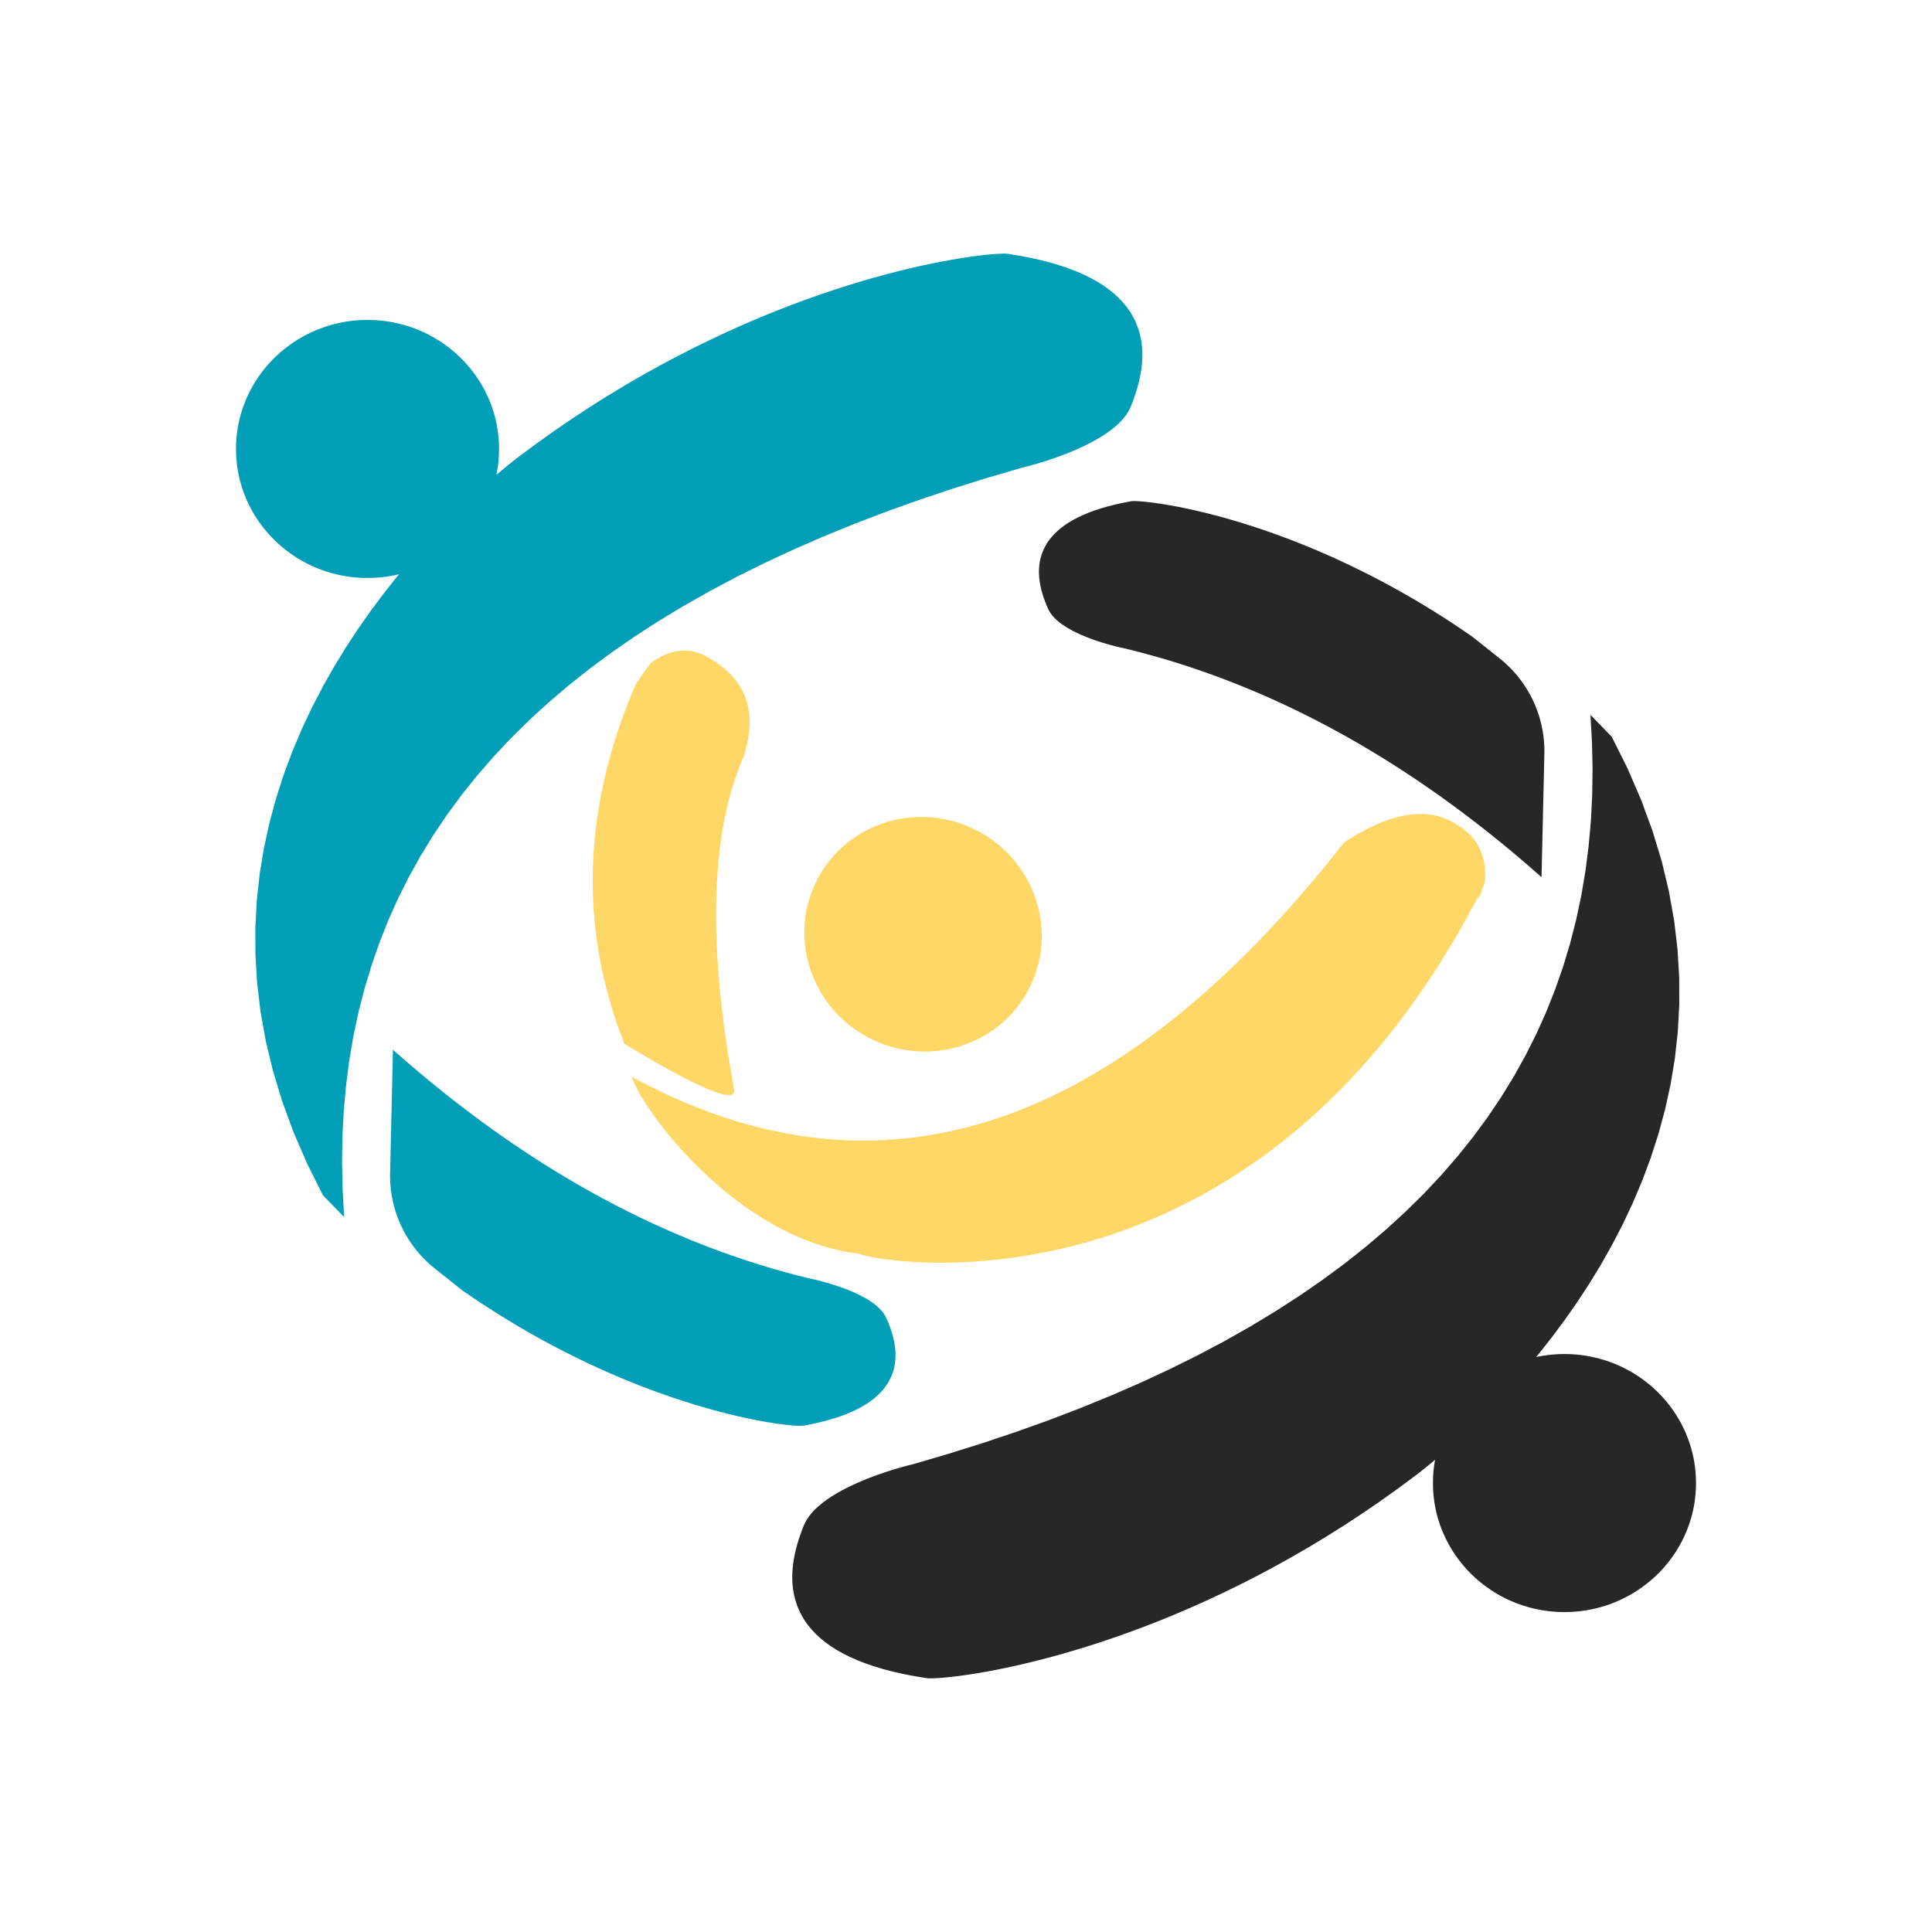 <?xml version="1.0" encoding="UTF-8" standalone="no"?>
<!DOCTYPE svg PUBLIC "-//W3C//DTD SVG 1.1//EN" "http://www.w3.org/Graphics/SVG/1.1/DTD/svg11.dtd">
<svg version="1.1" xmlns="http://www.w3.org/2000/svg" xmlns:xlink="http://www.w3.org/1999/xlink" preserveAspectRatio="xMidYMid meet" viewBox="0 0 640 640" width="640" height="640"><defs><path d="M337.78 84.73L341.5 85.44L344.99 86.23L348.27 87.08L351.34 88.01L354.21 88.99L356.88 90.03L359.36 91.13L361.66 92.28L363.78 93.48L365.72 94.72L367.5 96.01L369.12 97.33L370.59 98.69L371.91 100.08L373.09 101.49L374.13 102.93L375.04 104.39L375.83 105.87L376.5 107.36L377.06 108.86L377.52 110.37L377.87 111.88L378.14 113.38L378.31 114.89L378.41 116.39L378.43 117.87L378.38 119.35L378.27 120.8L378.1 122.23L377.88 123.64L377.61 125.02L377.31 126.37L376.97 127.68L376.61 128.95L376.23 130.19L375.83 131.37L375.43 132.51L375.02 133.59L374.62 134.62L374.17 135.6L373.64 136.56L373.01 137.5L372.31 138.42L371.53 139.31L370.68 140.18L369.77 141.02L368.8 141.84L367.77 142.64L366.7 143.41L365.58 144.16L364.42 144.88L363.24 145.58L362.02 146.26L360.78 146.91L359.53 147.54L358.26 148.14L356.99 148.72L355.72 149.27L354.45 149.8L353.2 150.3L351.95 150.78L350.73 151.23L349.54 151.66L348.37 152.06L347.25 152.44L346.16 152.79L345.12 153.11L344.14 153.41L343.21 153.69L342.34 153.94L341.55 154.16L340.82 154.36L340.18 154.53L339.62 154.67L339.15 154.79L338.78 154.88L338.5 154.95L338.33 154.99L338.28 155L326.56 158.44L315.15 162.02L304.05 165.75L293.27 169.61L282.81 173.62L272.65 177.77L262.81 182.06L253.29 186.49L244.08 191.06L235.18 195.78L226.59 200.64L218.32 205.64L210.36 210.78L202.72 216.06L195.38 221.48L188.37 227.05L181.66 232.76L175.27 238.61L169.2 244.6L163.43 250.74L157.98 257.01L152.85 263.43L148.02 269.99L143.51 276.69L139.32 283.53L135.44 290.52L131.87 297.64L128.61 304.91L125.67 312.32L123.05 319.88L120.73 327.57L118.73 335.41L117.04 343.38L115.67 351.5L114.61 359.76L113.86 368.17L113.43 376.71L113.31 385.4L113.51 394.23L114.01 403.2L113.65 402.82L113.29 402.45L112.94 402.09L112.61 401.74L112.28 401.41L111.96 401.08L111.65 400.76L111.35 400.45L111.06 400.16L110.79 399.87L110.52 399.59L110.26 399.33L110.01 399.07L109.77 398.82L109.54 398.59L109.32 398.36L109.11 398.15L108.91 397.94L108.72 397.74L108.54 397.56L108.37 397.38L108.21 397.22L108.06 397.06L107.92 396.92L107.78 396.79L107.66 396.66L107.55 396.55L107.45 396.44L107.36 396.35L107.28 396.27L107.2 396.19L107.14 396.13L107.09 396.08L107.05 396.04L107.01 396L106.99 395.98L101.73 385.44L97.23 375.04L93.47 364.8L90.42 354.73L88.04 344.83L86.3 335.11L85.17 325.57L84.61 316.23L84.59 307.07L85.08 298.12L86.05 289.37L87.46 280.84L89.27 272.53L91.46 264.44L94 256.57L96.84 248.95L99.96 241.56L103.32 234.42L106.89 227.54L110.64 220.91L114.53 214.55L118.53 208.46L122.61 202.64L126.73 197.1L130.86 191.85L132.21 190.22L130.52 190.59L128.81 190.9L127.08 191.15L125.32 191.32L123.54 191.43L121.75 191.46L119.95 191.43L118.18 191.32L116.42 191.15L114.68 190.9L112.97 190.59L111.28 190.22L109.62 189.78L107.98 189.28L106.37 188.72L104.79 188.1L103.25 187.42L101.73 186.69L100.25 185.9L98.8 185.06L97.39 184.16L96.02 183.21L94.69 182.21L93.4 181.17L92.15 180.08L90.94 178.94L89.78 177.76L88.67 176.53L87.6 175.26L86.59 173.96L85.62 172.61L84.71 171.23L83.85 169.81L83.04 168.36L82.29 166.87L81.6 165.35L80.97 163.8L80.4 162.22L79.89 160.62L79.44 158.99L79.06 157.33L78.74 155.65L78.5 153.95L78.32 152.22L78.21 150.48L78.17 148.72L78.21 146.96L78.32 145.22L78.5 143.49L78.74 141.79L79.06 140.11L79.44 138.45L79.89 136.82L80.4 135.22L80.97 133.64L81.6 132.09L82.29 130.57L83.04 129.08L83.85 127.63L84.71 126.21L85.62 124.83L86.59 123.48L87.6 122.18L88.67 120.91L89.78 119.68L90.94 118.5L92.15 117.36L93.4 116.27L94.69 115.23L96.02 114.23L97.39 113.28L98.8 112.38L100.25 111.54L101.73 110.75L103.25 110.02L104.79 109.34L106.37 108.72L107.98 108.16L109.62 107.66L111.28 107.22L112.97 106.85L114.68 106.54L116.42 106.29L118.18 106.12L119.95 106.01L121.75 105.98L123.54 106.01L125.32 106.12L127.08 106.29L128.81 106.54L130.52 106.85L132.21 107.22L133.88 107.66L135.51 108.16L137.12 108.72L138.7 109.34L140.25 110.02L141.76 110.75L143.25 111.54L144.69 112.38L146.1 113.28L147.47 114.23L148.81 115.23L150.1 116.27L151.35 117.36L152.55 118.5L153.71 119.68L154.83 120.91L155.89 122.18L156.91 123.48L157.88 124.83L158.79 126.21L159.65 127.63L160.45 129.08L161.2 130.57L161.89 132.09L162.53 133.64L163.1 135.22L163.61 136.82L164.05 138.45L164.44 140.11L164.75 141.79L165 143.49L165.18 145.22L165.28 146.96L165.32 148.72L165.28 150.48L165.18 152.22L165 153.95L164.75 155.65L164.44 157.31L165.5 156.41L167.57 154.69L169.24 153.34L170.5 152.34L171.31 151.71L171.63 151.46L177.67 146.97L183.69 142.68L189.68 138.59L195.63 134.68L201.54 130.97L207.41 127.43L213.22 124.07L218.97 120.88L224.65 117.86L230.26 115L235.79 112.31L241.24 109.77L246.59 107.38L251.85 105.13L257 103.03L262.05 101.07L266.97 99.24L271.78 97.54L276.45 95.96L280.99 94.51L285.39 93.17L289.64 91.94L293.74 90.82L297.68 89.81L301.45 88.89L305.05 88.07L308.47 87.34L311.71 86.69L314.75 86.13L317.6 85.64L320.24 85.23L322.68 84.88L324.89 84.61L326.89 84.39L328.66 84.22L330.19 84.11L331.48 84.05L332.52 84.02L333.31 84.04L333.84 84.09L333.84 84.09L337.78 84.73ZM106.99 395.98L107 395.99L106.98 395.97L106.97 395.97L106.98 395.97L106.99 395.98L106.99 395.98L106.99 395.98Z" id="c6yGvxj"></path><path d="M130.13 349.36L130.09 350.95L130.06 352.51L130.02 354.04L129.99 355.53L129.95 357L129.92 358.43L129.89 359.84L129.86 361.21L129.83 362.55L129.8 363.86L129.77 365.14L129.74 366.4L129.71 367.62L129.68 368.81L129.66 369.96L129.63 371.09L129.6 372.19L129.58 373.26L129.56 374.29L129.53 375.3L129.51 376.28L129.49 377.22L129.47 378.13L129.45 379.02L129.43 379.87L129.41 380.69L129.39 381.48L129.37 382.24L129.36 382.97L129.34 383.67L129.32 384.34L129.31 384.98L129.3 385.59L129.28 386.16L129.27 386.71L129.26 387.23L129.25 387.71L129.24 388.17L129.23 388.59L129.22 389.51L129.23 390.43L129.26 391.34L129.31 392.25L129.39 393.16L129.48 394.06L129.6 394.96L129.74 395.86L129.89 396.75L130.07 397.64L130.27 398.52L130.49 399.39L130.72 400.26L130.98 401.12L131.26 401.98L131.55 402.82L131.87 403.67L132.2 404.5L132.55 405.32L132.92 406.14L133.31 406.95L133.72 407.75L134.15 408.54L134.59 409.32L135.05 410.09L135.54 410.85L136.03 411.59L136.55 412.33L137.08 413.06L137.63 413.77L138.2 414.48L138.78 415.17L139.38 415.85L140 416.51L140.63 417.16L141.28 417.8L141.95 418.43L142.63 419.04L143.33 419.63L144.04 420.21L144.49 420.57L144.93 420.92L145.35 421.26L145.77 421.59L146.17 421.91L146.57 422.22L146.95 422.52L147.32 422.82L147.67 423.1L148.02 423.38L148.36 423.64L148.68 423.9L149 424.15L149.3 424.39L149.59 424.62L149.87 424.84L150.13 425.06L150.39 425.26L150.64 425.46L150.87 425.64L151.09 425.82L151.31 425.99L151.51 426.15L151.69 426.3L151.87 426.44L152.04 426.57L152.19 426.69L152.34 426.81L152.47 426.91L152.59 427.01L152.7 427.1L152.8 427.18L152.88 427.25L152.96 427.31L153.03 427.36L153.08 427.4L153.12 427.43L153.15 427.46L153.17 427.47L153.18 427.48L157.5 430.44L161.8 433.26L166.07 435.96L170.3 438.54L174.49 441L178.63 443.34L182.73 445.56L186.78 447.67L190.78 449.67L194.71 451.57L198.58 453.36L202.39 455.05L206.12 456.64L209.78 458.14L213.36 459.54L216.86 460.85L220.28 462.08L223.6 463.22L226.83 464.27L229.96 465.25L232.99 466.15L235.92 466.98L238.74 467.73L241.44 468.42L244.03 469.04L246.49 469.6L248.83 470.09L251.04 470.53L253.12 470.91L255.07 471.25L256.87 471.53L258.53 471.76L260.04 471.95L261.4 472.1L262.6 472.21L263.65 472.28L264.53 472.32L265.24 472.33L265.78 472.32L266.15 472.27L268.89 471.75L271.48 471.17L273.91 470.55L276.19 469.89L278.32 469.19L280.3 468.45L282.15 467.67L283.87 466.86L285.45 466.02L286.91 465.15L288.24 464.25L289.46 463.33L290.57 462.38L291.57 461.41L292.46 460.43L293.26 459.43L293.95 458.42L294.56 457.39L295.08 456.36L295.52 455.32L295.88 454.28L296.16 453.23L296.38 452.18L296.53 451.14L296.62 450.1L296.66 449.07L296.64 448.04L296.57 447.03L296.46 446.03L296.31 445.05L296.12 444.09L295.91 443.15L295.67 442.23L295.4 441.33L295.12 440.46L294.83 439.63L294.52 438.82L294.22 438.05L293.91 437.31L293.6 436.61L293.27 435.95L292.87 435.3L292.41 434.66L291.9 434.05L291.34 433.46L290.72 432.88L290.07 432.32L289.37 431.77L288.63 431.25L287.86 430.74L287.06 430.25L286.24 429.78L285.39 429.33L284.52 428.89L283.64 428.47L282.75 428.06L281.85 427.68L280.95 427.31L280.04 426.96L279.15 426.62L278.25 426.31L277.37 426L276.51 425.72L275.66 425.45L274.84 425.2L274.04 424.97L273.27 424.75L272.54 424.55L271.84 424.37L271.18 424.2L270.57 424.05L270.01 423.91L269.5 423.79L269.04 423.69L268.65 423.6L268.32 423.53L268.05 423.47L267.86 423.43L267.74 423.41L267.7 423.4L264.1 422.49L260.5 421.54L256.91 420.53L253.33 419.47L249.76 418.36L246.2 417.2L242.64 415.99L239.1 414.73L235.56 413.42L232.04 412.06L228.52 410.64L225 409.18L221.5 407.67L218.01 406.11L214.52 404.49L211.05 402.83L207.58 401.11L204.12 399.35L200.67 397.53L197.22 395.66L193.79 393.75L190.36 391.78L186.95 389.76L183.54 387.7L180.14 385.58L176.75 383.41L173.36 381.19L169.99 378.92L166.62 376.6L163.27 374.23L159.92 371.81L156.58 369.33L153.25 366.81L149.92 364.24L146.61 361.62L143.3 358.94L140.01 356.22L136.72 353.45L133.44 350.62L130.17 347.74L130.17 347.74L130.13 349.36Z" id="a41BSh8VLQ"></path><path d="M527.93 237.91L528.27 238.26L528.59 238.59L528.91 238.92L529.22 239.24L529.52 239.55L529.81 239.84L530.09 240.13L530.35 240.41L530.61 240.67L530.86 240.93L531.1 241.18L531.33 241.41L531.55 241.64L531.76 241.85L531.96 242.06L532.15 242.26L532.33 242.44L532.5 242.62L532.66 242.78L532.81 242.94L532.95 243.08L533.09 243.21L533.21 243.34L533.32 243.45L533.42 243.56L533.51 243.65L533.59 243.73L533.67 243.81L533.73 243.87L533.78 243.92L533.82 243.96L533.86 244L533.88 244.02L533.88 244.02L539.15 254.56L543.64 264.96L547.4 275.2L550.46 285.27L552.83 295.17L554.57 304.89L555.7 314.43L556.26 323.77L556.28 332.93L555.79 341.88L554.82 350.63L553.41 359.16L551.6 367.47L549.41 375.56L546.87 383.43L544.03 391.05L540.91 398.44L537.55 405.58L533.98 412.46L530.23 419.09L526.34 425.45L522.34 431.54L518.26 437.36L514.14 442.9L510.01 448.15L508.85 449.54L509.48 449.41L511.19 449.1L512.92 448.85L514.68 448.68L516.46 448.57L518.25 448.54L520.05 448.57L521.82 448.68L523.58 448.85L525.32 449.1L527.03 449.41L528.72 449.78L530.38 450.22L532.02 450.72L533.63 451.28L535.21 451.9L536.75 452.58L538.27 453.31L539.75 454.1L541.2 454.94L542.61 455.84L543.98 456.79L545.31 457.79L546.6 458.83L547.85 459.92L549.06 461.06L550.22 462.24L551.33 463.47L552.4 464.74L553.41 466.04L554.38 467.39L555.29 468.77L556.15 470.19L556.96 471.64L557.71 473.13L558.4 474.65L559.03 476.2L559.6 477.78L560.11 479.38L560.56 481.01L560.94 482.67L561.26 484.35L561.5 486.05L561.68 487.78L561.79 489.52L561.83 491.28L561.79 493.04L561.68 494.78L561.5 496.51L561.26 498.21L560.94 499.89L560.56 501.55L560.11 503.18L559.6 504.78L559.03 506.36L558.4 507.91L557.71 509.43L556.96 510.92L556.15 512.37L555.29 513.79L554.38 515.17L553.41 516.52L552.4 517.82L551.33 519.09L550.22 520.32L549.06 521.5L547.85 522.64L546.6 523.73L545.31 524.77L543.98 525.77L542.61 526.72L541.2 527.62L539.75 528.46L538.27 529.25L536.75 529.98L535.21 530.66L533.63 531.28L532.02 531.84L530.38 532.34L528.72 532.78L527.03 533.15L525.32 533.46L523.58 533.71L521.82 533.88L520.05 533.99L518.25 534.02L516.46 533.99L514.68 533.88L512.92 533.71L511.19 533.46L509.48 533.15L507.79 532.78L506.12 532.34L504.49 531.84L502.88 531.28L501.3 530.66L499.75 529.98L498.24 529.25L496.75 528.46L495.31 527.62L493.9 526.72L492.53 525.77L491.19 524.77L489.9 523.73L488.65 522.64L487.45 521.5L486.29 520.32L485.17 519.09L484.11 517.82L483.09 516.52L482.12 515.17L481.21 513.79L480.35 512.37L479.55 510.92L478.8 509.43L478.11 507.91L477.47 506.36L476.9 504.78L476.39 503.18L475.95 501.55L475.56 499.89L475.25 498.21L475 496.51L474.82 494.78L474.72 493.04L474.68 491.28L474.72 489.52L474.82 487.78L475 486.05L475.25 484.35L475.4 483.57L475.37 483.59L473.31 485.31L471.63 486.66L470.37 487.66L469.56 488.29L469.24 488.54L463.2 493.03L457.18 497.32L451.19 501.41L445.24 505.32L439.33 509.03L433.46 512.57L427.65 515.93L421.9 519.12L416.22 522.14L410.61 525L405.08 527.69L399.63 530.23L394.28 532.62L389.02 534.87L383.87 536.97L378.83 538.93L373.9 540.76L369.09 542.46L364.42 544.04L359.88 545.49L355.48 546.83L351.23 548.06L347.13 549.18L343.19 550.19L339.42 551.11L335.82 551.93L332.4 552.66L329.16 553.31L326.12 553.87L323.27 554.36L320.63 554.77L318.19 555.12L315.98 555.39L313.98 555.61L312.21 555.78L310.68 555.89L309.39 555.95L308.35 555.98L307.56 555.96L307.03 555.91L303.09 555.27L299.37 554.56L295.88 553.77L292.6 552.92L289.53 551.99L286.66 551.01L283.99 549.97L281.51 548.87L279.21 547.72L277.1 546.52L275.15 545.28L273.37 543.99L271.75 542.67L270.28 541.31L268.96 539.92L267.78 538.51L266.74 537.07L265.83 535.61L265.04 534.13L264.37 532.64L263.81 531.14L263.35 529.63L263 528.12L262.73 526.62L262.56 525.11L262.46 523.61L262.44 522.13L262.49 520.65L262.61 519.2L262.77 517.77L262.99 516.36L263.26 514.98L263.56 513.63L263.9 512.32L264.26 511.05L264.64 509.81L265.04 508.63L265.44 507.49L265.85 506.41L266.25 505.38L266.7 504.4L267.23 503.44L267.86 502.5L268.56 501.58L269.34 500.69L270.19 499.82L271.1 498.98L272.07 498.16L273.1 497.36L274.17 496.59L275.29 495.84L276.45 495.12L277.63 494.42L278.85 493.74L280.09 493.09L281.34 492.46L282.61 491.86L283.88 491.28L285.15 490.73L286.42 490.2L287.67 489.7L288.92 489.22L290.14 488.77L291.33 488.34L292.5 487.94L293.62 487.56L294.71 487.21L295.75 486.89L296.73 486.59L297.66 486.31L298.53 486.06L299.32 485.84L300.05 485.64L300.69 485.47L301.25 485.33L301.72 485.21L302.09 485.12L302.37 485.05L302.54 485.01L302.59 485L314.31 481.56L325.72 477.98L336.82 474.25L347.6 470.39L358.06 466.38L368.22 462.23L378.06 457.94L387.58 453.51L396.8 448.94L405.69 444.22L414.28 439.36L422.55 434.36L430.51 429.22L438.15 423.94L445.49 418.52L452.5 412.95L459.21 407.24L465.6 401.39L471.68 395.4L477.44 389.26L482.89 382.99L488.02 376.57L492.85 370.01L497.36 363.31L501.55 356.47L505.43 349.48L509 342.36L512.26 335.09L515.2 327.68L517.83 320.12L520.14 312.43L522.14 304.59L523.83 296.62L525.2 288.5L526.26 280.24L527.01 271.83L527.44 263.29L527.56 254.6L527.36 245.77L526.86 236.8L527.22 237.18L527.58 237.55L527.58 237.55L527.93 237.91ZM533.89 244.03L533.88 244.02L533.87 244.01L533.89 244.03L533.9 244.03L533.9 244.03L533.89 244.03Z" id="c12LVQQP1a"></path><path d="M489.52 297.28C412.89 444.01 284.98 416.88 284.94 415.36C242.81 410.56 211.36 365.21 209.33 356.73C290.96 401.17 369.49 375.43 444.91 279.51C445.17 279.18 445.48 278.9 445.84 278.67C459.6 269.8 470.91 267.45 479.78 271.62C488.81 275.88 492.83 282.79 491.84 292.35C490.39 296.64 489.62 298.28 489.52 297.28Z" id="a20zkfQDkA"></path><path d="M510.69 288.96L510.73 287.37L510.76 285.81L510.8 284.29L510.83 282.79L510.86 281.33L510.9 279.89L510.93 278.49L510.96 277.11L510.99 275.77L511.02 274.46L511.05 273.18L511.08 271.93L511.11 270.71L511.14 269.52L511.16 268.36L511.19 267.23L511.21 266.13L511.24 265.06L511.26 264.03L511.28 263.02L511.31 262.05L511.33 261.1L511.35 260.19L511.37 259.3L511.39 258.45L511.41 257.63L511.43 256.84L511.44 256.08L511.46 255.35L511.48 254.65L511.49 253.98L511.51 253.34L511.52 252.73L511.53 252.16L511.55 251.61L511.56 251.1L511.57 250.61L511.58 250.16L511.59 249.73L511.6 248.81L511.59 247.89L511.56 246.98L511.5 246.07L511.43 245.16L511.33 244.26L511.22 243.36L511.08 242.46L510.92 241.57L510.75 240.69L510.55 239.81L510.33 238.93L510.09 238.06L509.84 237.2L509.56 236.35L509.27 235.5L508.95 234.66L508.62 233.82L508.27 233L507.89 232.18L507.5 231.37L507.1 230.58L506.67 229.79L506.22 229.01L505.76 228.24L505.28 227.48L504.78 226.73L504.27 225.99L503.74 225.26L503.19 224.55L502.62 223.84L502.04 223.15L501.43 222.48L500.82 221.81L500.18 221.16L499.53 220.52L498.87 219.9L498.19 219.29L497.49 218.69L496.78 218.11L496.33 217.75L495.89 217.4L495.46 217.07L495.05 216.74L494.64 216.42L494.25 216.1L493.87 215.8L493.5 215.51L493.14 215.22L492.8 214.95L492.46 214.68L492.14 214.42L491.82 214.17L491.52 213.93L491.23 213.7L490.95 213.48L490.68 213.26L490.43 213.06L490.18 212.87L489.95 212.68L489.72 212.5L489.51 212.33L489.31 212.17L489.12 212.02L488.95 211.88L488.78 211.75L488.62 211.63L488.48 211.51L488.35 211.41L488.23 211.31L488.12 211.22L488.02 211.15L487.93 211.08L487.86 211.02L487.79 210.96L487.74 210.92L487.7 210.89L487.67 210.86L487.65 210.85L487.64 210.84L483.31 207.89L479.02 205.06L474.75 202.36L470.52 199.78L466.33 197.32L462.18 194.99L458.08 192.76L454.04 190.65L450.04 188.65L446.11 186.75L442.24 184.96L438.43 183.27L434.7 181.68L431.04 180.18L427.45 178.78L423.95 177.47L420.54 176.24L417.22 175.1L413.99 174.05L410.85 173.07L407.82 172.17L404.9 171.34L402.08 170.59L399.38 169.9L396.79 169.28L394.33 168.73L391.99 168.23L389.77 167.79L387.69 167.41L385.75 167.08L383.95 166.8L382.29 166.56L380.78 166.37L379.42 166.22L378.21 166.11L377.17 166.04L376.29 166L375.58 165.99L375.04 166L374.67 166.05L371.92 166.57L369.34 167.15L366.91 167.77L364.63 168.43L362.5 169.13L360.51 169.87L358.67 170.65L356.95 171.46L355.37 172.3L353.91 173.17L352.57 174.07L351.35 175L350.25 175.94L349.25 176.91L348.36 177.89L347.56 178.89L346.86 179.9L346.26 180.93L345.74 181.96L345.3 183L344.94 184.05L344.65 185.09L344.44 186.14L344.29 187.18L344.2 188.22L344.16 189.25L344.18 190.28L344.25 191.29L344.36 192.29L344.51 193.27L344.69 194.23L344.91 195.18L345.15 196.1L345.41 196.99L345.69 197.86L345.99 198.7L346.29 199.5L346.6 200.27L346.91 201.01L347.21 201.71L347.55 202.38L347.95 203.03L348.4 203.66L348.92 204.27L349.48 204.87L350.09 205.44L350.75 206.01L351.45 206.55L352.19 207.07L352.96 207.58L353.75 208.07L354.58 208.54L355.43 209L356.29 209.43L357.17 209.85L358.07 210.26L358.97 210.64L359.87 211.01L360.77 211.36L361.67 211.7L362.56 212.02L363.44 212.32L364.31 212.6L365.16 212.87L365.98 213.12L366.78 213.35L367.55 213.57L368.28 213.77L368.98 213.96L369.63 214.12L370.25 214.28L370.81 214.41L371.32 214.53L371.77 214.63L372.17 214.72L372.5 214.79L372.76 214.85L372.96 214.89L373.08 214.91L373.12 214.92L376.72 215.83L380.32 216.79L383.91 217.79L387.49 218.85L391.06 219.96L394.62 221.12L398.17 222.33L401.72 223.59L405.25 224.9L408.78 226.27L412.3 227.68L415.81 229.14L419.32 230.65L422.81 232.22L426.29 233.83L429.77 235.5L433.24 237.21L436.7 238.98L440.15 240.79L443.59 242.66L447.03 244.57L450.45 246.54L453.87 248.56L457.28 250.63L460.68 252.74L464.07 254.91L467.45 257.13L470.83 259.4L474.19 261.72L477.55 264.09L480.9 266.52L484.24 268.99L487.57 271.51L490.89 274.08L494.21 276.7L497.51 279.38L500.81 282.1L504.1 284.88L507.38 287.7L510.65 290.58L510.65 290.58L510.69 288.96Z" id="b2WeTGU38"></path><path d="M341.49 326.3C332.38 345.63 308.99 353.79 289.28 344.51C269.57 335.23 260.96 312 270.07 292.66C279.17 273.33 302.57 265.17 322.27 274.45C341.98 283.73 350.59 306.96 341.49 326.3Z" id="hSjF1zdW"></path><path d="M215.61 219.59C221.6 215.25 227.41 214.37 233.04 216.96C246.98 224.07 251.39 235.35 246.28 250.81C235.29 275.92 234.29 312.78 243.28 361.4C243.1 365.54 230.95 360.34 206.82 345.78C191.7 307.36 192.94 267.68 210.54 226.76C211.18 225.68 212.87 223.29 215.61 219.59Z" id="a28fed4rzS"></path></defs><g><g><g><use xlink:href="#c6yGvxj" opacity="1" fill="#009fb7" fill-opacity="1"></use></g><g><use xlink:href="#a41BSh8VLQ" opacity="1" fill="#009fb7" fill-opacity="1"></use></g><g><use xlink:href="#c12LVQQP1a" opacity="1" fill="#272727" fill-opacity="1"></use></g><g><use xlink:href="#a20zkfQDkA" opacity="1" fill="#fed766" fill-opacity="1"></use></g><g><use xlink:href="#b2WeTGU38" opacity="1" fill="#272727" fill-opacity="1"></use></g><g><use xlink:href="#hSjF1zdW" opacity="1" fill="#fed766" fill-opacity="1"></use></g><g><use xlink:href="#a28fed4rzS" opacity="1" fill="#fed766" fill-opacity="1"></use></g></g></g></svg>